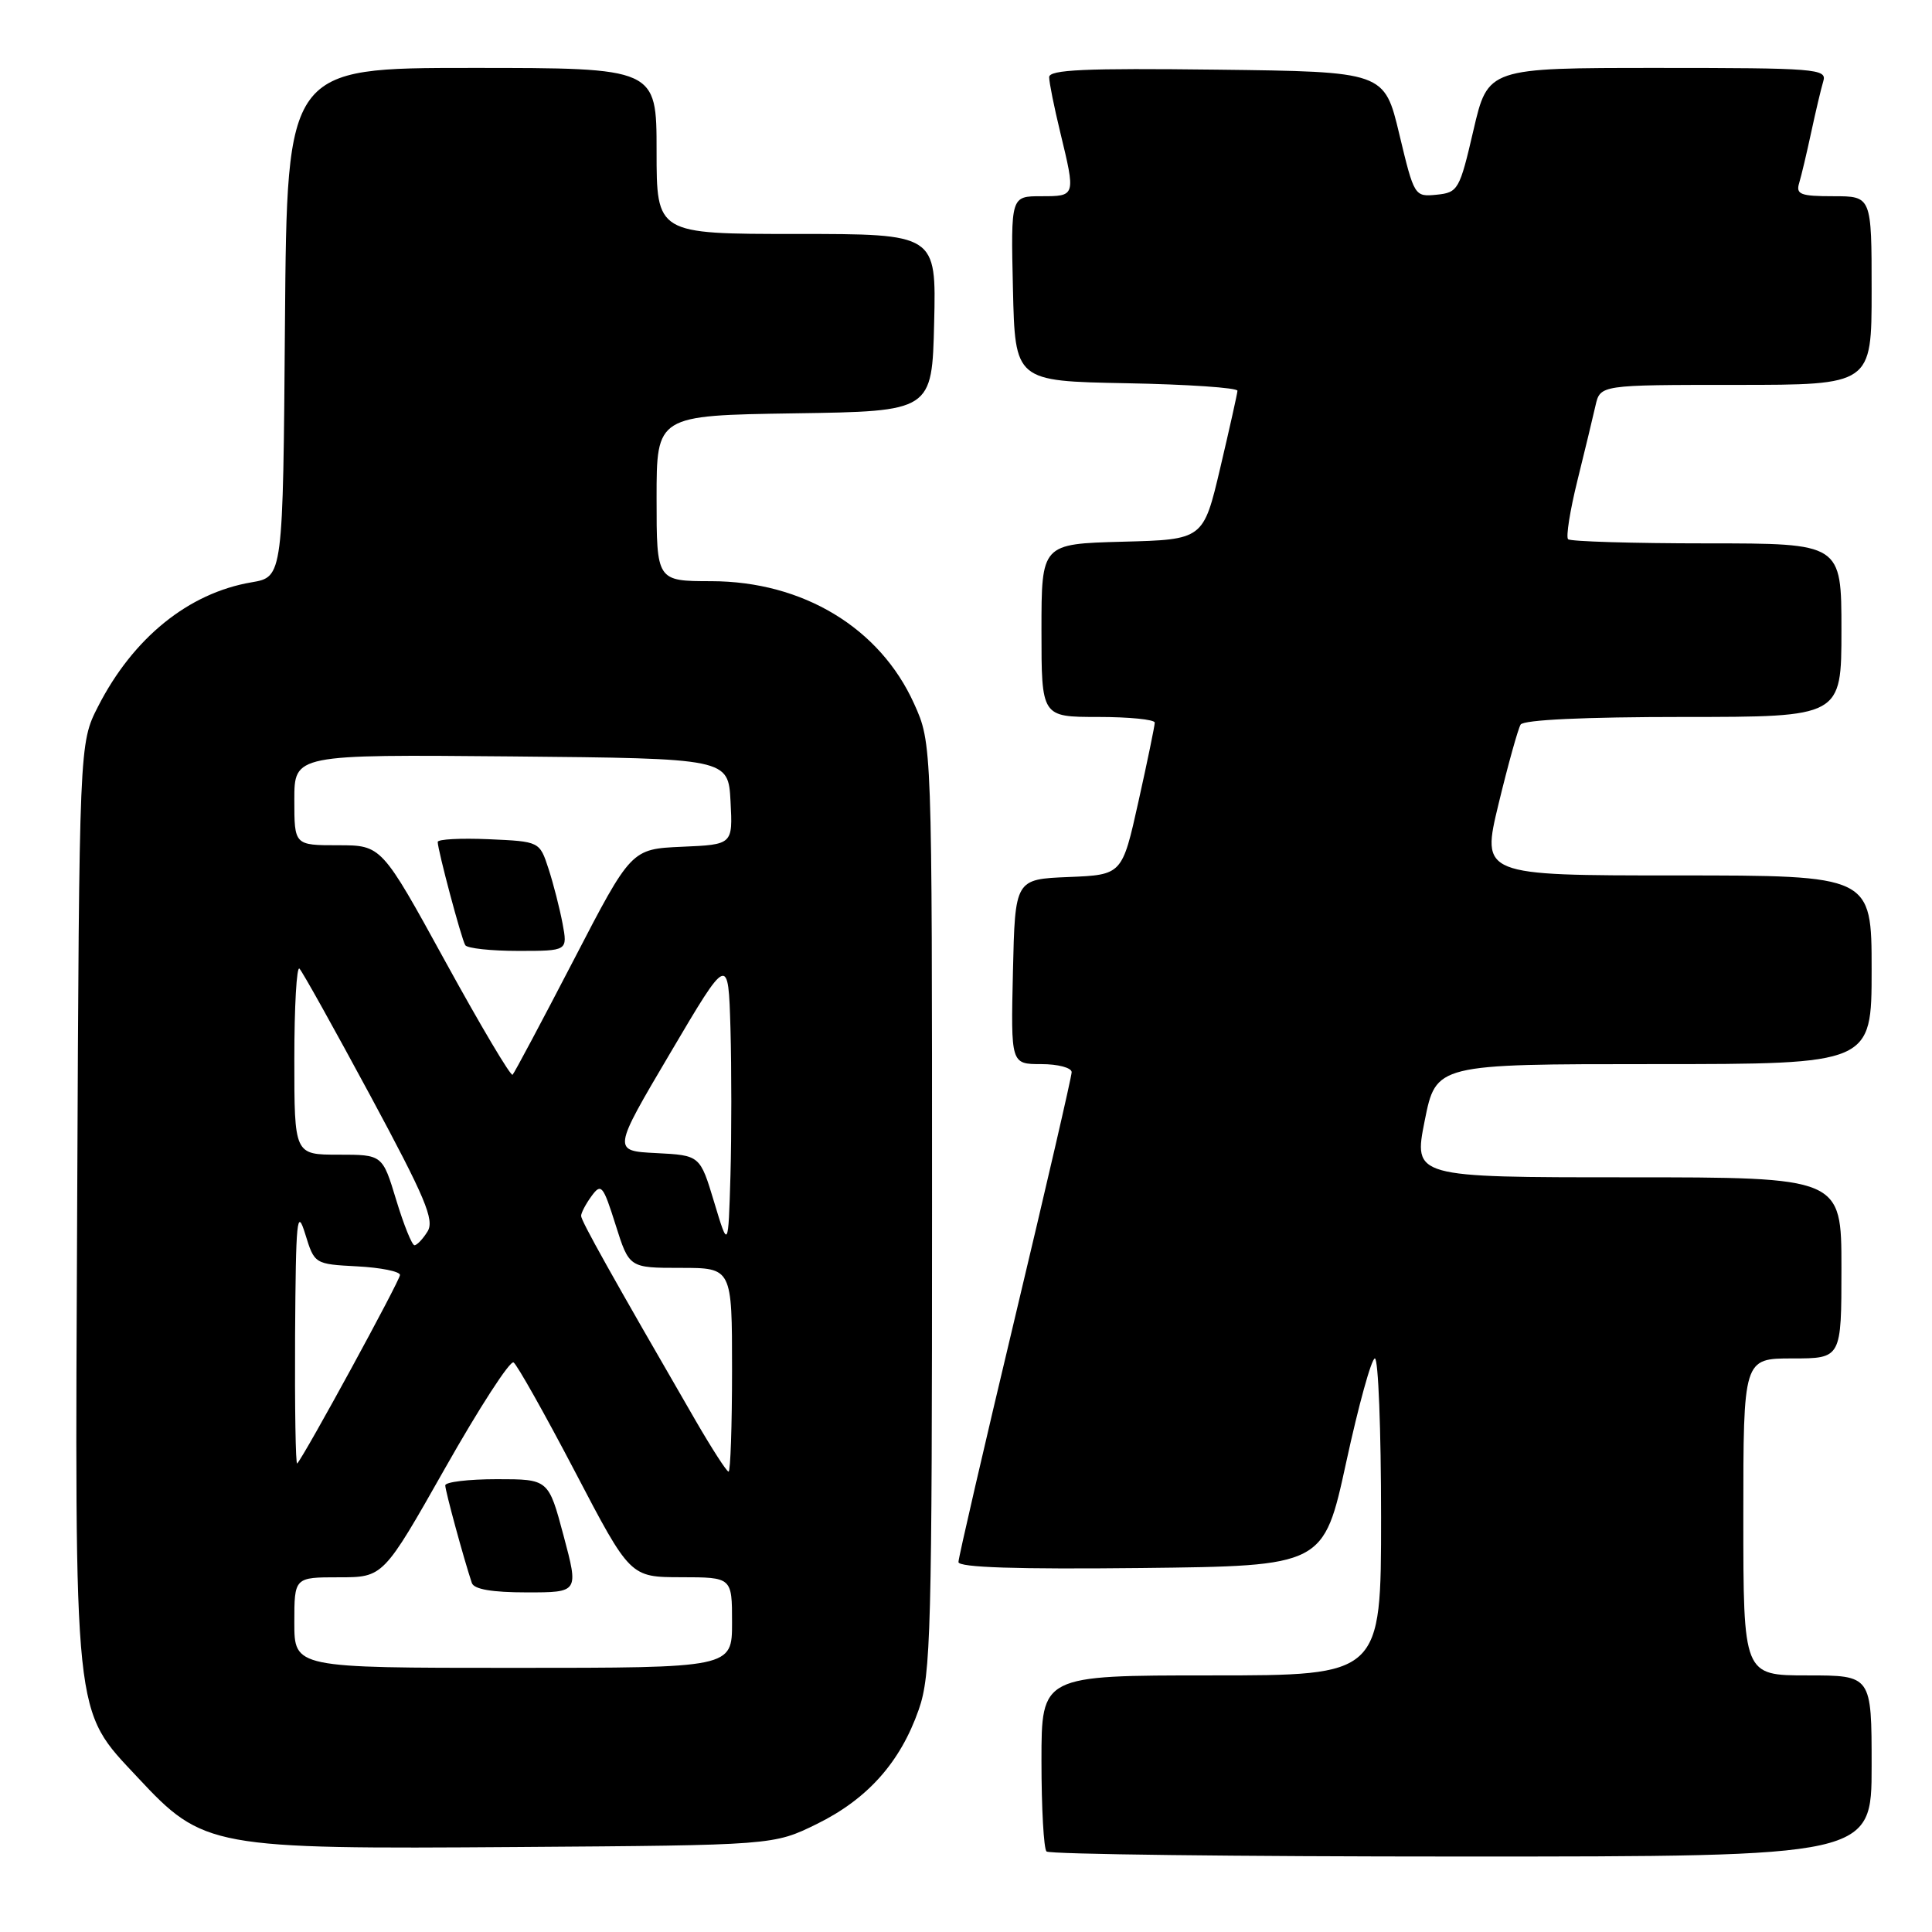 <?xml version="1.0" encoding="UTF-8" standalone="no"?>
<!DOCTYPE svg PUBLIC "-//W3C//DTD SVG 1.1//EN" "http://www.w3.org/Graphics/SVG/1.1/DTD/svg11.dtd" >
<svg xmlns="http://www.w3.org/2000/svg" xmlns:xlink="http://www.w3.org/1999/xlink" version="1.1" viewBox="0 0 256 256">
 <g >
 <path fill="currentColor"
d=" M 248.00 234.00 C 248.00 222.00 248.00 222.00 239.50 222.00 C 231.00 222.00 231.00 222.00 231.00 201.00 C 231.00 180.00 231.00 180.00 237.50 180.00 C 244.00 180.00 244.00 180.00 244.00 168.00 C 244.00 156.00 244.00 156.00 215.65 156.00 C 187.29 156.00 187.29 156.00 188.78 148.50 C 190.28 141.00 190.28 141.00 219.14 141.00 C 248.00 141.00 248.00 141.00 248.00 128.50 C 248.00 116.00 248.00 116.00 222.14 116.00 C 196.28 116.00 196.28 116.00 198.57 106.51 C 199.83 101.30 201.15 96.57 201.49 96.01 C 201.88 95.38 209.98 95.00 223.06 95.00 C 244.00 95.00 244.00 95.00 244.00 83.50 C 244.00 72.00 244.00 72.00 226.17 72.00 C 216.36 72.00 208.09 71.75 207.78 71.45 C 207.48 71.15 208.03 67.66 209.01 63.70 C 209.99 59.74 211.07 55.26 211.41 53.75 C 212.04 51.00 212.04 51.00 230.02 51.00 C 248.00 51.00 248.00 51.00 248.00 38.50 C 248.00 26.00 248.00 26.00 242.93 26.00 C 238.57 26.00 237.94 25.76 238.40 24.25 C 238.69 23.29 239.41 20.25 240.00 17.50 C 240.59 14.75 241.31 11.71 241.60 10.75 C 242.10 9.12 240.60 9.00 219.65 9.00 C 197.16 9.00 197.16 9.00 195.24 17.25 C 193.41 25.15 193.20 25.51 190.37 25.80 C 187.43 26.09 187.39 26.02 185.42 17.80 C 183.44 9.50 183.44 9.50 161.22 9.23 C 143.78 9.02 139.00 9.23 139.02 10.23 C 139.02 10.93 139.68 14.20 140.48 17.50 C 142.54 26.03 142.55 26.00 137.97 26.00 C 133.94 26.00 133.94 26.00 134.22 38.25 C 134.50 50.50 134.50 50.50 149.25 50.78 C 157.36 50.93 163.98 51.38 163.97 51.78 C 163.95 52.17 162.92 56.77 161.69 62.00 C 159.45 71.50 159.45 71.50 148.73 71.78 C 138.00 72.07 138.00 72.07 138.00 83.53 C 138.00 95.00 138.00 95.00 145.50 95.00 C 149.62 95.00 153.00 95.34 153.01 95.75 C 153.01 96.16 152.04 100.87 150.85 106.21 C 148.69 115.92 148.69 115.92 141.59 116.21 C 134.50 116.50 134.50 116.50 134.22 128.75 C 133.94 141.00 133.94 141.00 137.97 141.00 C 140.19 141.00 142.00 141.48 142.00 142.07 C 142.00 142.65 138.62 157.26 134.50 174.53 C 130.38 191.80 127.00 206.41 127.00 206.98 C 127.00 207.70 134.78 207.95 151.20 207.77 C 175.39 207.50 175.39 207.50 178.38 193.75 C 180.02 186.19 181.73 180.00 182.18 180.00 C 182.63 180.00 183.00 189.45 183.00 201.00 C 183.00 222.00 183.00 222.00 160.50 222.00 C 138.00 222.00 138.00 222.00 138.00 233.33 C 138.00 239.57 138.30 244.97 138.67 245.33 C 139.03 245.70 163.78 246.00 193.67 246.00 C 248.00 246.00 248.00 246.00 248.00 234.00 Z  M 108.23 241.69 C 114.96 238.38 119.30 233.51 121.74 226.53 C 123.35 221.94 123.50 216.10 123.50 160.00 C 123.50 98.50 123.50 98.50 121.12 93.24 C 116.58 83.18 106.38 77.03 94.25 77.01 C 87.00 77.00 87.00 77.00 87.00 66.02 C 87.00 55.05 87.00 55.05 105.25 54.77 C 123.50 54.50 123.50 54.50 123.78 42.75 C 124.06 31.00 124.06 31.00 105.53 31.00 C 87.00 31.00 87.00 31.00 87.00 20.00 C 87.00 9.00 87.00 9.00 62.51 9.00 C 38.03 9.00 38.03 9.00 37.76 42.72 C 37.50 76.45 37.50 76.45 33.33 77.16 C 24.97 78.58 17.64 84.52 12.99 93.62 C 10.50 98.50 10.50 98.50 10.23 158.92 C 9.91 228.72 9.66 226.33 18.27 235.55 C 26.94 244.84 27.97 245.03 68.50 244.74 C 102.50 244.50 102.50 244.50 108.23 241.69 Z  M 39.00 215.00 C 39.00 209.00 39.00 209.00 44.90 209.00 C 50.79 209.00 50.79 209.00 59.00 194.50 C 63.51 186.53 67.58 180.24 68.05 180.53 C 68.51 180.82 72.18 187.34 76.20 195.02 C 83.50 208.98 83.50 208.98 90.25 208.99 C 97.00 209.00 97.00 209.00 97.00 215.00 C 97.00 221.00 97.00 221.00 68.00 221.00 C 39.00 221.00 39.00 221.00 39.00 215.00 Z  M 74.68 203.50 C 72.68 196.00 72.68 196.00 65.84 196.00 C 62.08 196.00 59.00 196.37 59.00 196.82 C 59.00 197.55 61.43 206.48 62.52 209.75 C 62.80 210.59 65.20 211.00 69.81 211.00 C 76.68 211.00 76.68 211.00 74.68 203.50 Z  M 92.18 188.25 C 81.01 168.95 77.00 161.77 77.00 161.11 C 77.00 160.71 77.62 159.53 78.38 158.49 C 79.66 156.74 79.91 157.04 81.57 162.30 C 83.37 168.00 83.37 168.00 90.18 168.00 C 97.00 168.00 97.00 168.00 97.00 181.50 C 97.00 188.93 96.79 195.00 96.54 195.00 C 96.29 195.00 94.33 191.96 92.18 188.25 Z  M 39.10 176.92 C 39.20 161.53 39.35 159.97 40.44 163.50 C 41.67 167.49 41.68 167.50 47.34 167.80 C 50.45 167.96 53.00 168.48 53.00 168.94 C 53.00 169.67 40.37 192.85 39.38 193.92 C 39.17 194.15 39.05 186.50 39.10 176.92 Z  M 52.50 159.00 C 50.68 153.00 50.68 153.00 44.84 153.00 C 39.00 153.00 39.00 153.00 39.00 140.33 C 39.00 133.37 39.31 127.97 39.68 128.35 C 40.06 128.72 44.28 136.30 49.08 145.20 C 56.35 158.70 57.60 161.66 56.65 163.18 C 56.03 164.18 55.25 165.00 54.92 165.00 C 54.59 165.00 53.50 162.30 52.50 159.00 Z  M 94.63 159.29 C 92.76 153.09 92.76 153.09 86.96 152.79 C 81.15 152.50 81.15 152.50 88.83 139.50 C 96.50 126.50 96.50 126.50 96.79 136.25 C 96.94 141.61 96.94 150.39 96.79 155.75 C 96.50 165.50 96.50 165.50 94.63 159.29 Z  M 59.02 127.42 C 50.56 112.00 50.56 112.00 44.78 112.00 C 39.00 112.00 39.00 112.00 39.00 105.98 C 39.00 99.97 39.00 99.97 67.75 100.23 C 96.50 100.50 96.50 100.50 96.80 106.20 C 97.10 111.91 97.10 111.91 90.37 112.20 C 83.64 112.50 83.64 112.50 76.00 127.24 C 71.79 135.35 68.16 142.17 67.92 142.41 C 67.68 142.65 63.68 135.91 59.02 127.42 Z  M 74.54 122.36 C 74.16 120.36 73.33 117.10 72.68 115.11 C 71.50 111.50 71.50 111.50 64.75 111.20 C 61.04 111.04 58.00 111.20 58.00 111.56 C 58.00 112.64 61.14 124.42 61.65 125.24 C 61.91 125.66 65.07 126.00 68.67 126.00 C 75.22 126.00 75.22 126.00 74.54 122.36 Z "/>
</g>
</svg>